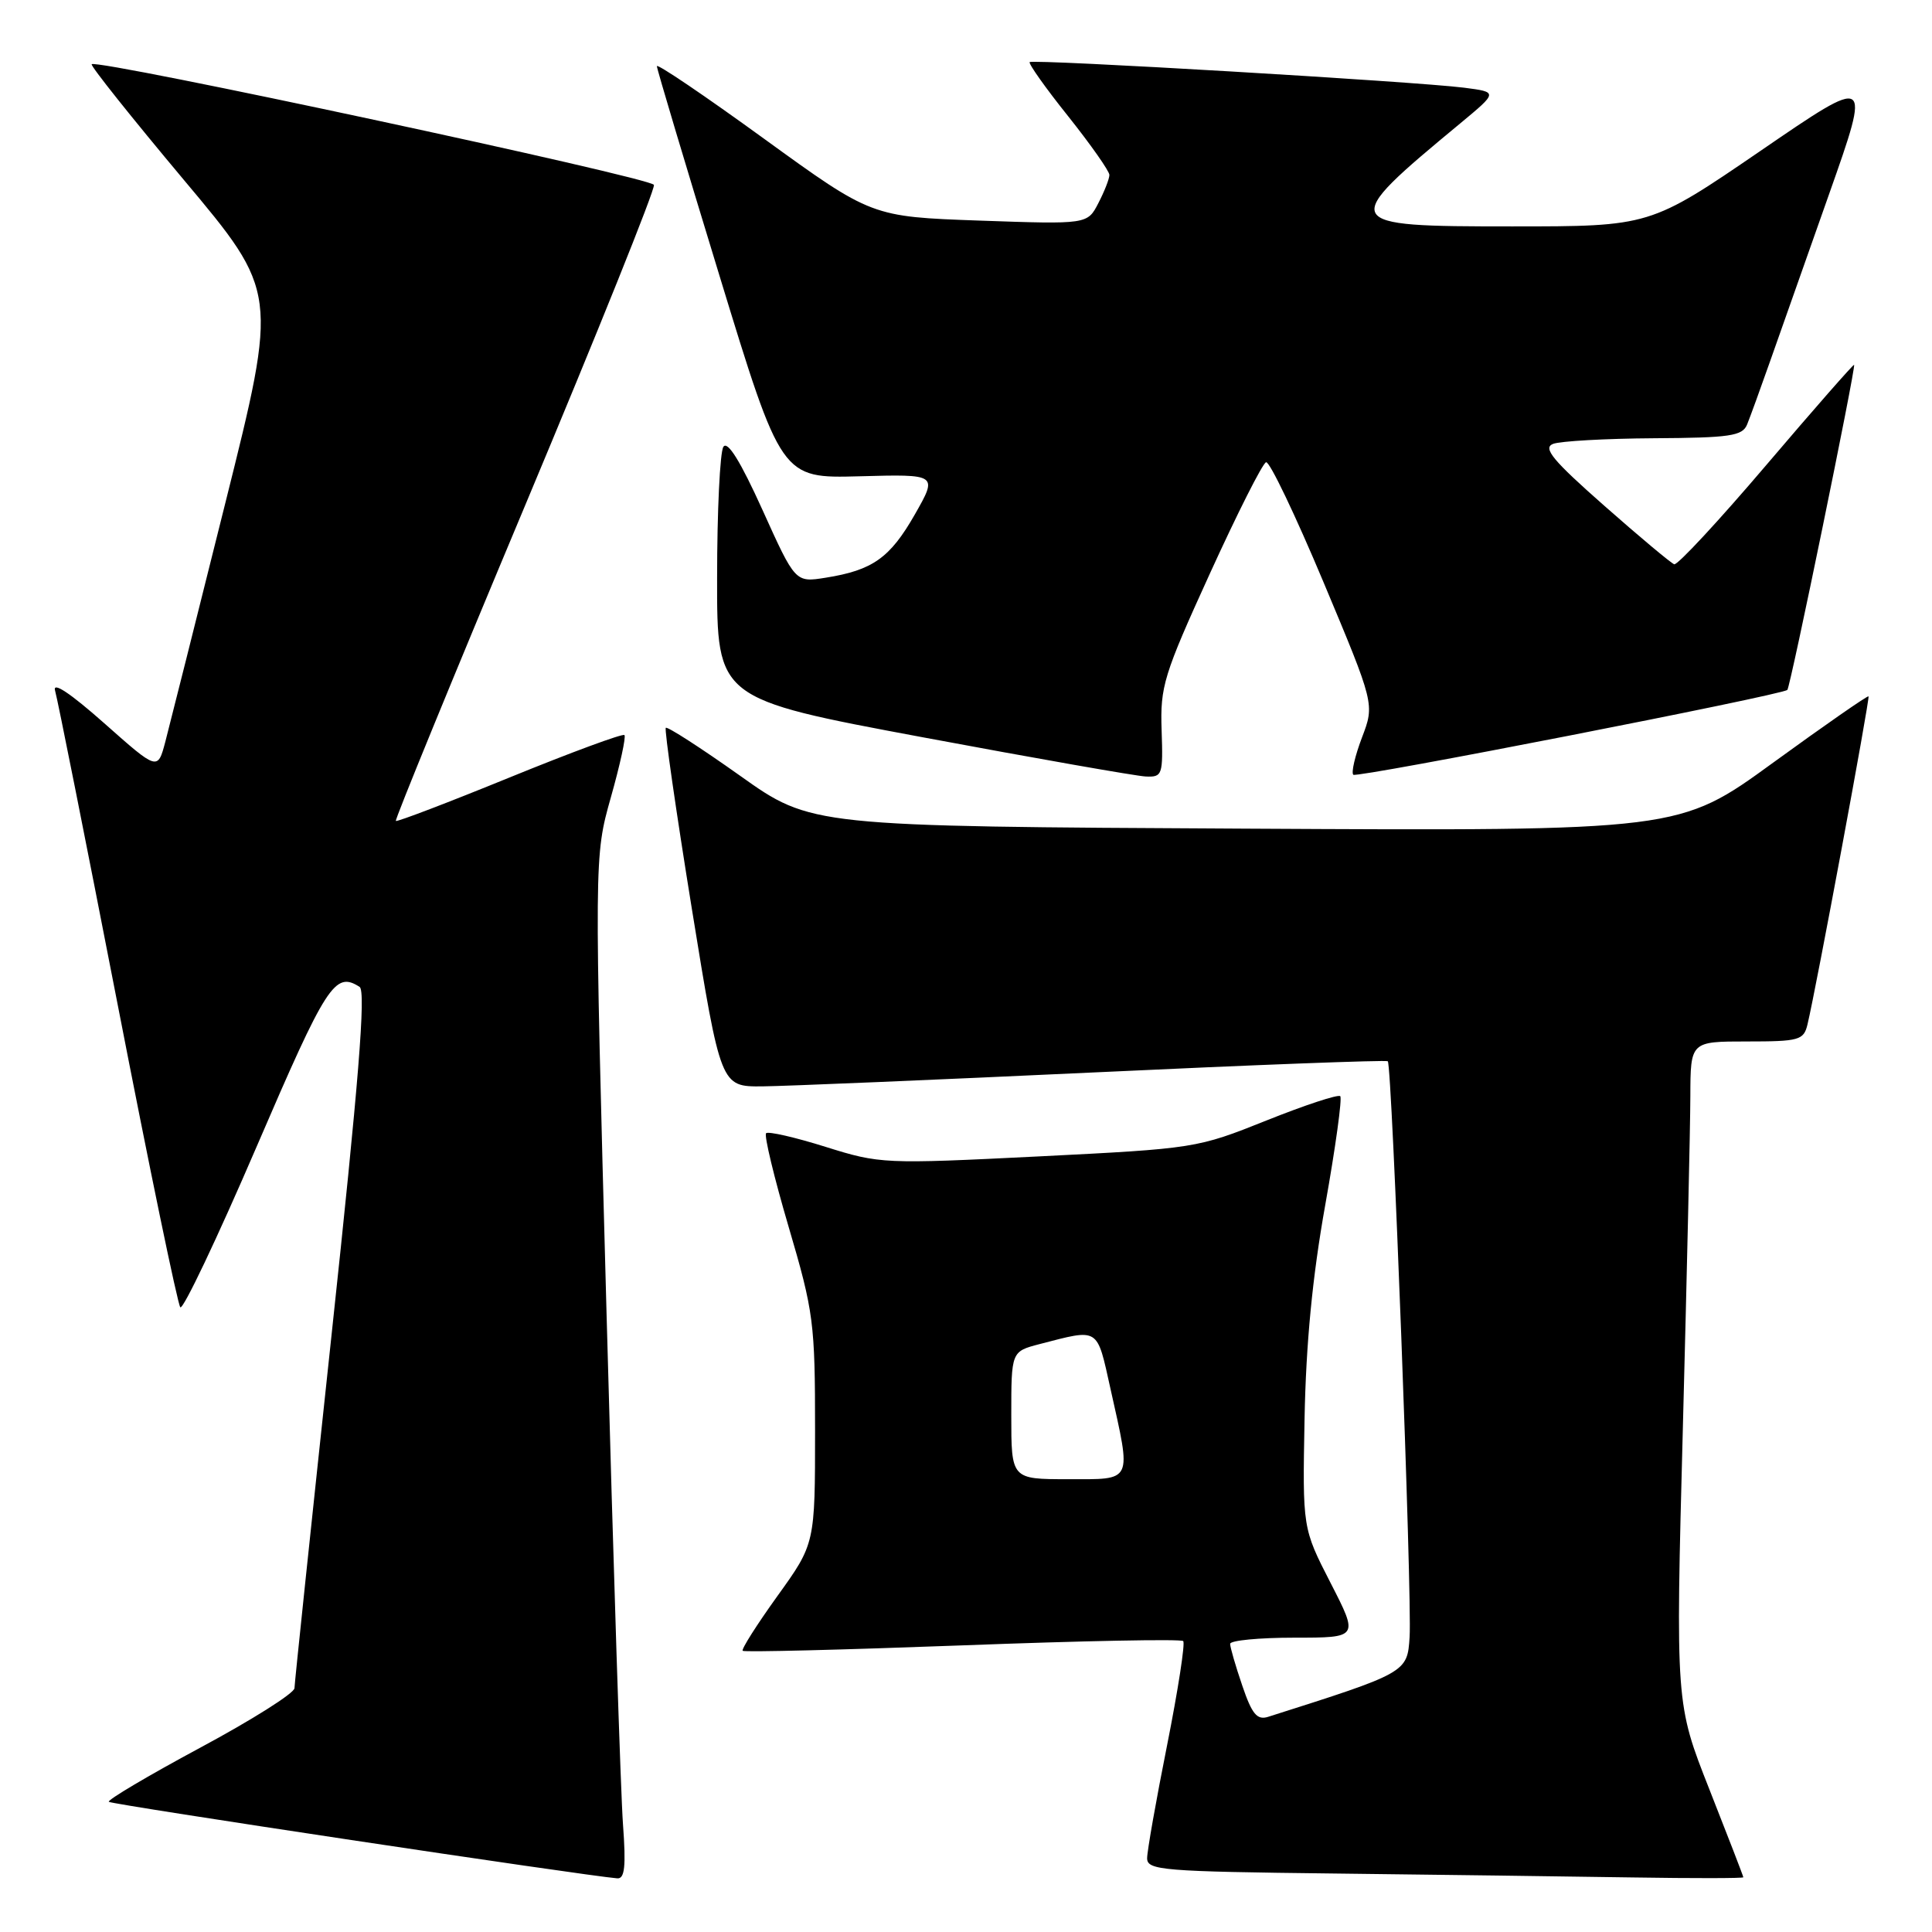 <?xml version="1.0" encoding="UTF-8" standalone="no"?>
<!DOCTYPE svg PUBLIC "-//W3C//DTD SVG 1.1//EN" "http://www.w3.org/Graphics/SVG/1.1/DTD/svg11.dtd" >
<svg xmlns="http://www.w3.org/2000/svg" xmlns:xlink="http://www.w3.org/1999/xlink" version="1.1" viewBox="0 0 256 256">
 <g >
 <path fill="currentColor"
d=" M 82.55 241.75 C 82.25 237.76 81.27 207.28 80.37 174.00 C 78.73 113.50 78.73 113.50 80.94 105.66 C 82.16 101.35 82.97 97.63 82.74 97.40 C 82.51 97.17 75.66 99.70 67.52 103.02 C 59.39 106.34 52.60 108.93 52.45 108.78 C 52.30 108.63 60.00 89.83 69.57 67.00 C 79.14 44.17 86.83 25.05 86.65 24.50 C 86.35 23.55 12.89 7.78 12.15 8.51 C 11.96 8.71 17.44 15.58 24.32 23.79 C 36.84 38.71 36.84 38.71 29.87 66.60 C 26.04 81.95 22.45 96.21 21.90 98.31 C 20.89 102.11 20.89 102.11 13.81 95.83 C 9.29 91.83 6.93 90.26 7.30 91.52 C 7.62 92.61 11.34 111.28 15.57 133.00 C 19.79 154.72 23.54 172.82 23.89 173.22 C 24.25 173.61 28.79 164.05 33.99 151.97 C 43.29 130.36 44.37 128.67 47.65 130.77 C 48.50 131.31 47.53 143.40 43.92 177.00 C 41.24 202.03 39.03 223.04 39.02 223.69 C 39.01 224.35 33.37 227.91 26.49 231.60 C 19.61 235.30 14.18 238.52 14.42 238.75 C 14.77 239.11 77.27 248.51 81.79 248.89 C 82.78 248.97 82.96 247.32 82.55 241.75 Z  M 231.00 248.75 C 231.00 248.61 228.98 243.38 226.51 237.12 C 222.02 225.74 222.02 225.74 222.99 189.12 C 223.52 168.98 223.97 149.24 223.98 145.25 C 224.00 138.00 224.00 138.00 231.48 138.00 C 238.41 138.00 239.00 137.83 239.50 135.75 C 240.62 131.12 247.80 92.49 247.59 92.27 C 247.47 92.14 241.77 96.10 234.93 101.07 C 222.50 110.11 222.50 110.11 165.00 109.80 C 107.50 109.50 107.50 109.50 98.05 102.78 C 92.85 99.09 88.43 96.24 88.22 96.44 C 88.02 96.65 89.57 107.43 91.67 120.40 C 95.50 143.99 95.50 143.99 101.00 143.95 C 104.03 143.92 123.82 143.09 145.00 142.10 C 166.18 141.10 183.68 140.44 183.89 140.62 C 184.45 141.09 187.12 211.60 186.78 216.91 C 186.48 221.62 186.42 221.65 168.03 227.49 C 166.57 227.95 165.89 227.14 164.61 223.36 C 163.72 220.76 163.00 218.27 163.00 217.82 C 163.00 217.37 166.83 217.00 171.51 217.00 C 180.03 217.00 180.03 217.00 176.31 209.75 C 172.59 202.50 172.59 202.50 172.86 188.00 C 173.05 178.03 173.90 169.17 175.61 159.62 C 176.97 151.99 177.86 145.53 177.59 145.25 C 177.31 144.98 172.91 146.43 167.81 148.47 C 158.62 152.15 158.33 152.19 137.64 153.23 C 117.13 154.25 116.61 154.23 109.38 151.96 C 105.33 150.69 101.79 149.88 101.51 150.16 C 101.23 150.44 102.57 156.02 104.50 162.57 C 107.82 173.85 108.00 175.25 108.00 189.51 C 108.00 204.55 108.00 204.55 103.02 211.47 C 100.29 215.27 98.21 218.54 98.41 218.74 C 98.61 218.94 111.71 218.61 127.52 218.02 C 143.33 217.42 156.50 217.16 156.78 217.45 C 157.06 217.73 156.10 223.93 154.65 231.23 C 153.19 238.53 152.00 245.28 152.00 246.23 C 152.00 247.82 154.05 247.99 176.75 248.25 C 190.36 248.41 208.14 248.64 216.25 248.77 C 224.36 248.90 231.00 248.89 231.00 248.75 Z  M 153.92 96.75 C 153.72 90.96 154.19 89.43 160.31 76.01 C 163.94 68.05 167.29 61.40 167.76 61.25 C 168.22 61.09 171.64 68.25 175.37 77.14 C 182.15 93.31 182.15 93.31 180.47 97.72 C 179.55 100.14 179.03 102.36 179.32 102.66 C 179.78 103.11 235.87 92.15 236.83 91.42 C 237.22 91.13 245.94 48.61 245.68 48.34 C 245.58 48.25 240.35 54.21 234.06 61.60 C 227.77 68.99 222.27 74.92 221.84 74.77 C 221.42 74.62 217.24 71.13 212.56 67.00 C 205.75 61.00 204.40 59.37 205.78 58.82 C 206.72 58.45 212.74 58.11 219.14 58.07 C 229.25 58.01 230.88 57.77 231.50 56.25 C 231.89 55.29 233.24 51.58 234.50 48.00 C 235.76 44.42 239.30 34.40 242.36 25.73 C 247.93 9.95 247.93 9.95 233.29 19.98 C 218.64 30.00 218.64 30.00 200.32 30.00 C 177.41 30.00 177.29 29.77 193.50 16.34 C 198.49 12.20 198.49 12.20 194.00 11.62 C 187.52 10.80 136.86 7.81 136.44 8.23 C 136.25 8.42 138.54 11.66 141.55 15.42 C 144.55 19.19 147.00 22.68 147.00 23.18 C 147.00 23.69 146.34 25.37 145.54 26.91 C 144.09 29.73 144.09 29.73 129.79 29.23 C 115.50 28.72 115.50 28.72 101.25 18.39 C 93.41 12.70 87.02 8.37 87.04 8.77 C 87.05 9.17 90.78 21.63 95.31 36.45 C 103.54 63.39 103.54 63.39 113.90 63.11 C 124.26 62.83 124.26 62.83 121.22 68.17 C 117.93 73.93 115.63 75.56 109.40 76.55 C 105.38 77.19 105.38 77.19 101.03 67.56 C 98.12 61.13 96.40 58.35 95.85 59.21 C 95.40 59.92 95.02 67.72 95.02 76.55 C 95.00 92.60 95.00 92.60 122.25 97.69 C 137.24 100.49 150.54 102.83 151.81 102.89 C 154.02 102.99 154.12 102.71 153.92 96.75 Z  M 134.00 187.54 C 134.00 179.08 134.00 179.08 137.75 178.10 C 145.72 176.04 145.31 175.78 147.14 184.00 C 149.94 196.58 150.21 196.00 141.50 196.00 C 134.00 196.00 134.00 196.00 134.00 187.54 Z "/>
</g>
</svg>